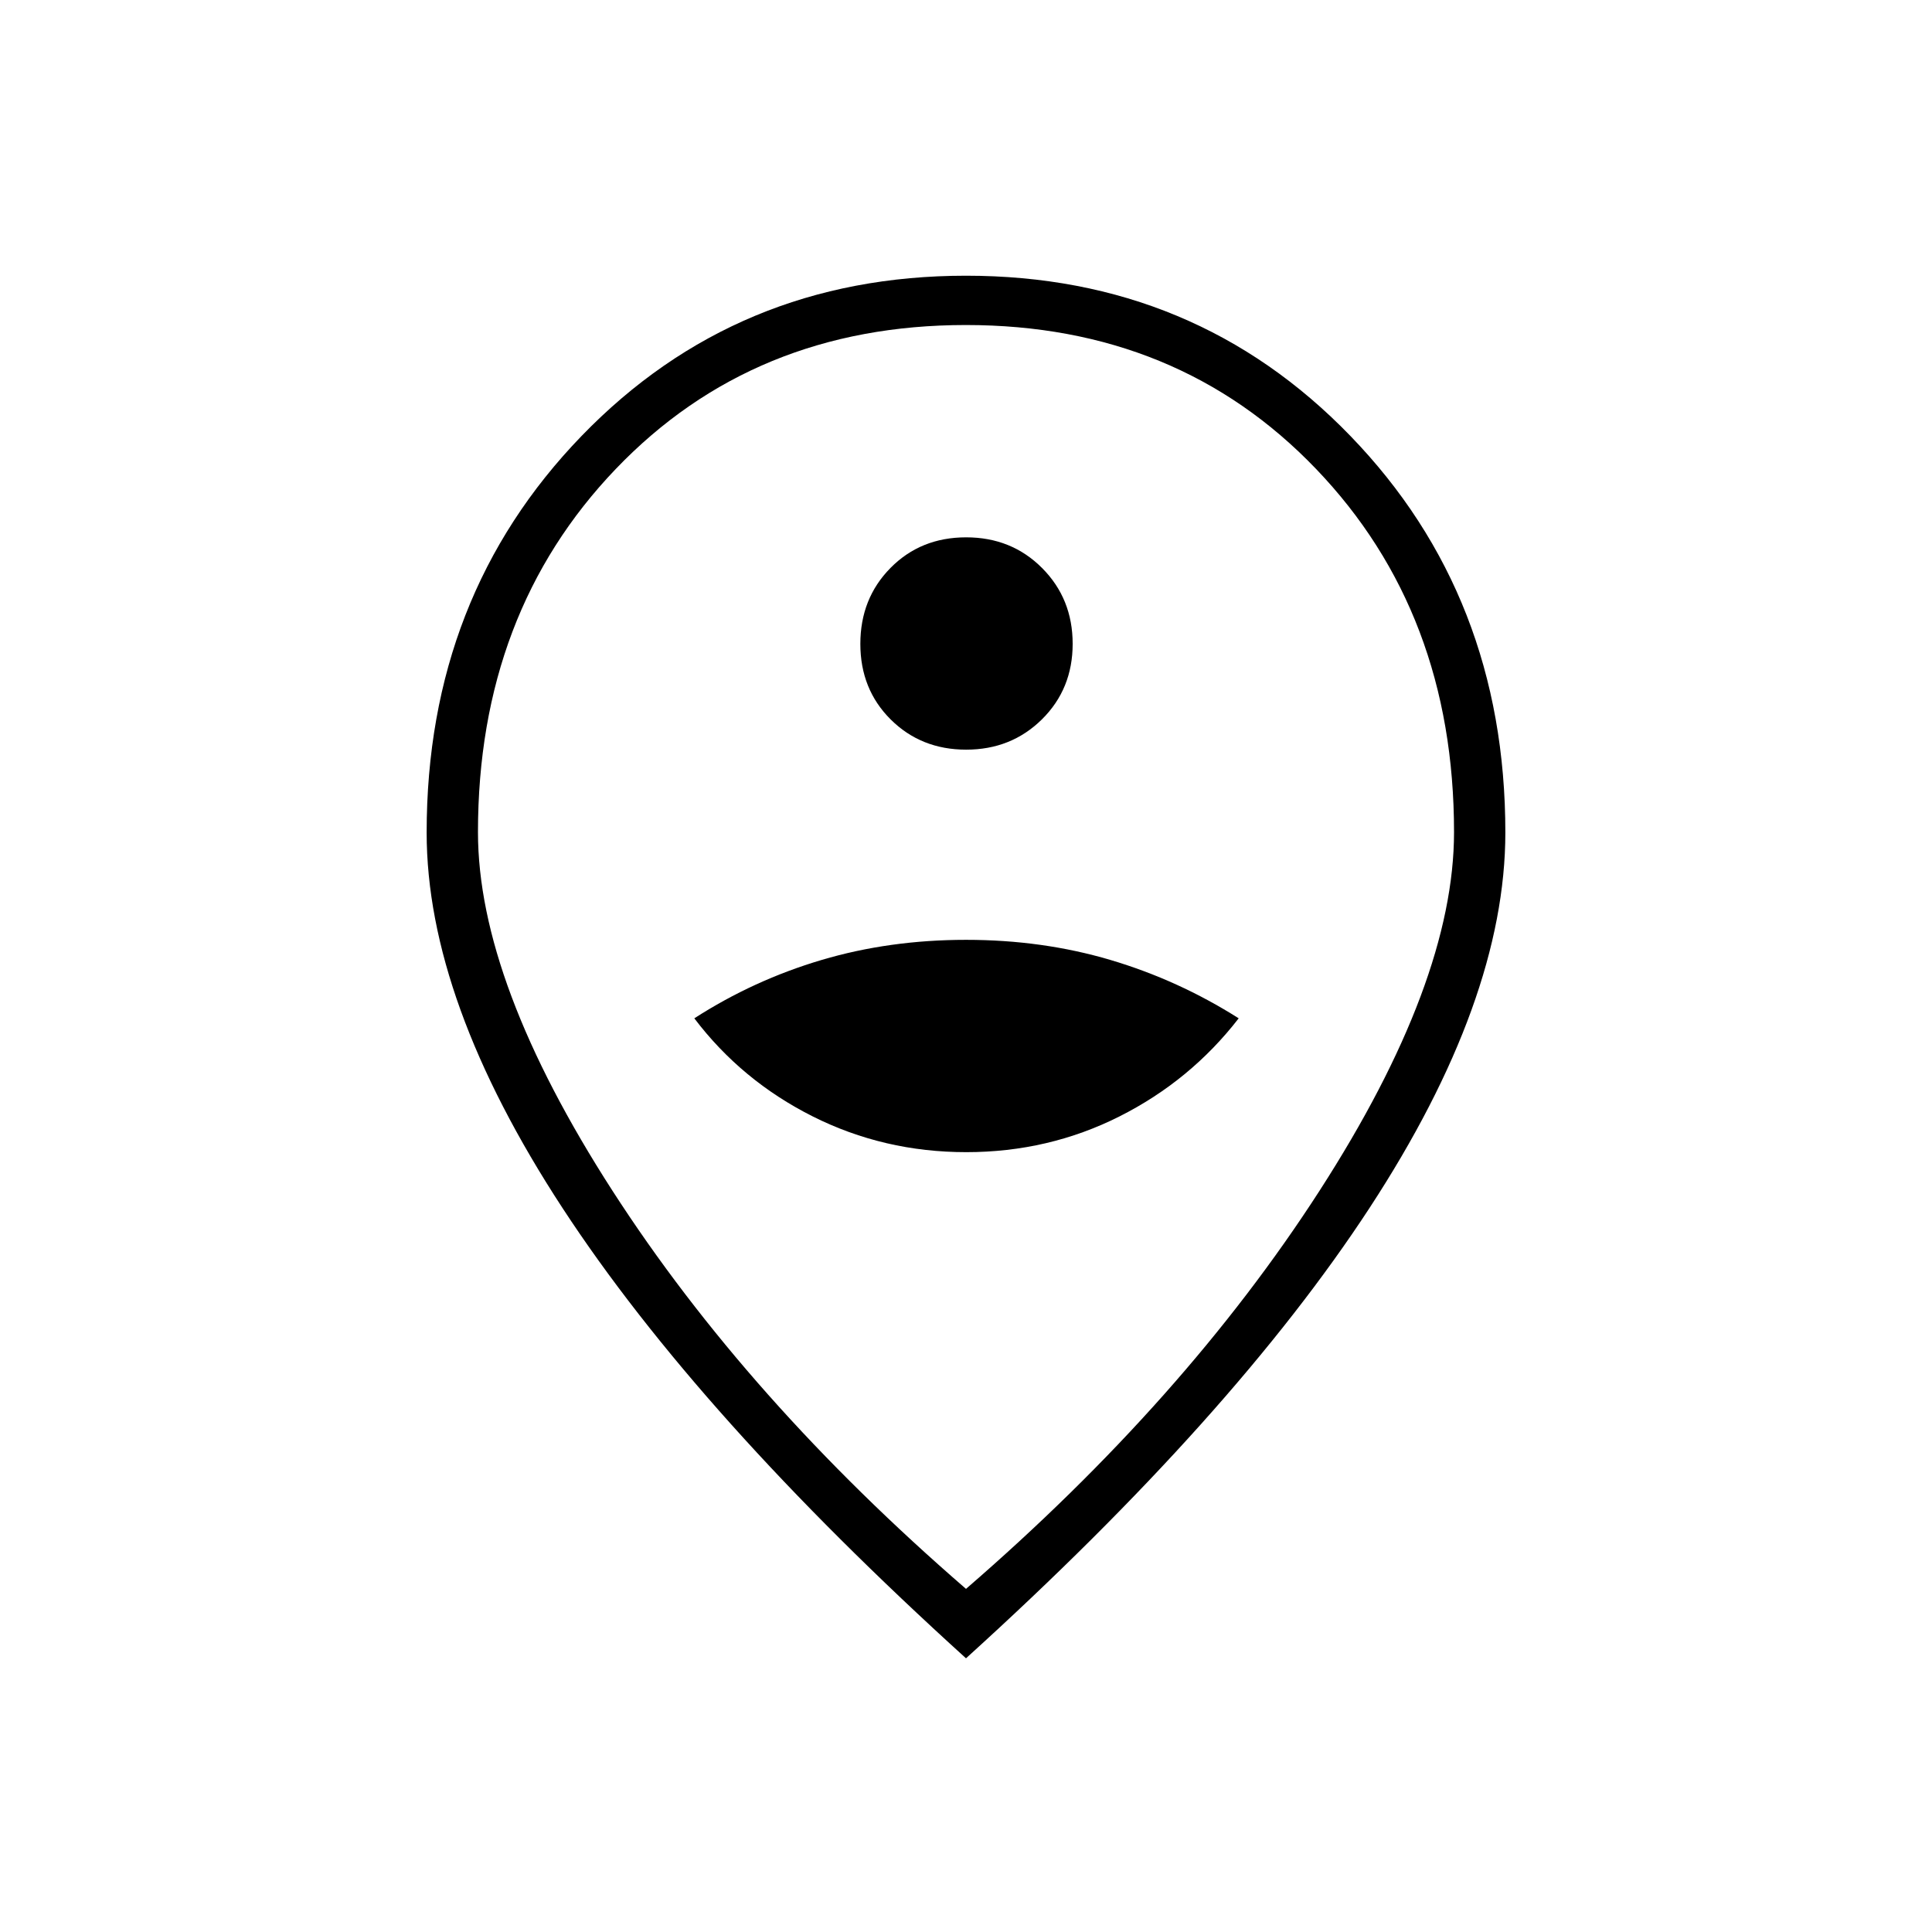 <svg xmlns="http://www.w3.org/2000/svg" height="24" viewBox="0 -960 960 960" width="24"><path d="M480.11-387.5q40.89 0 76.14-17.75T615.5-454q-30-19-63.72-29-33.73-10-71.75-10-38.03 0-71.78 10T345-454q23.5 31 58.86 48.75t76.25 17.75Zm-.03-200q22.42 0 37.67-15.08Q533-617.67 533-640.08q0-22.42-15.19-37.67T480.06-693q-22.56 0-37.56 15.19-15 15.19-15 37.75 0 22.56 15.08 37.56 15.09 15 37.5 15Zm-.08 417q108.77-94.07 175.64-197.78Q722.5-472 722.5-546.5q0-109-68.57-180.5-68.58-71.5-174-71.5Q374.5-798.5 306-727t-68.5 180.5q0 74.5 66.86 178.22Q371.23-264.57 480-170.5Zm0 34.5Q347-256.5 279.5-359.75T212-546.31q0-117.47 77-197.08Q366-823 480-823t191 79.61q77 79.61 77 197.08 0 83.31-67.5 186.56T480-136Zm0-418Z"/></svg>